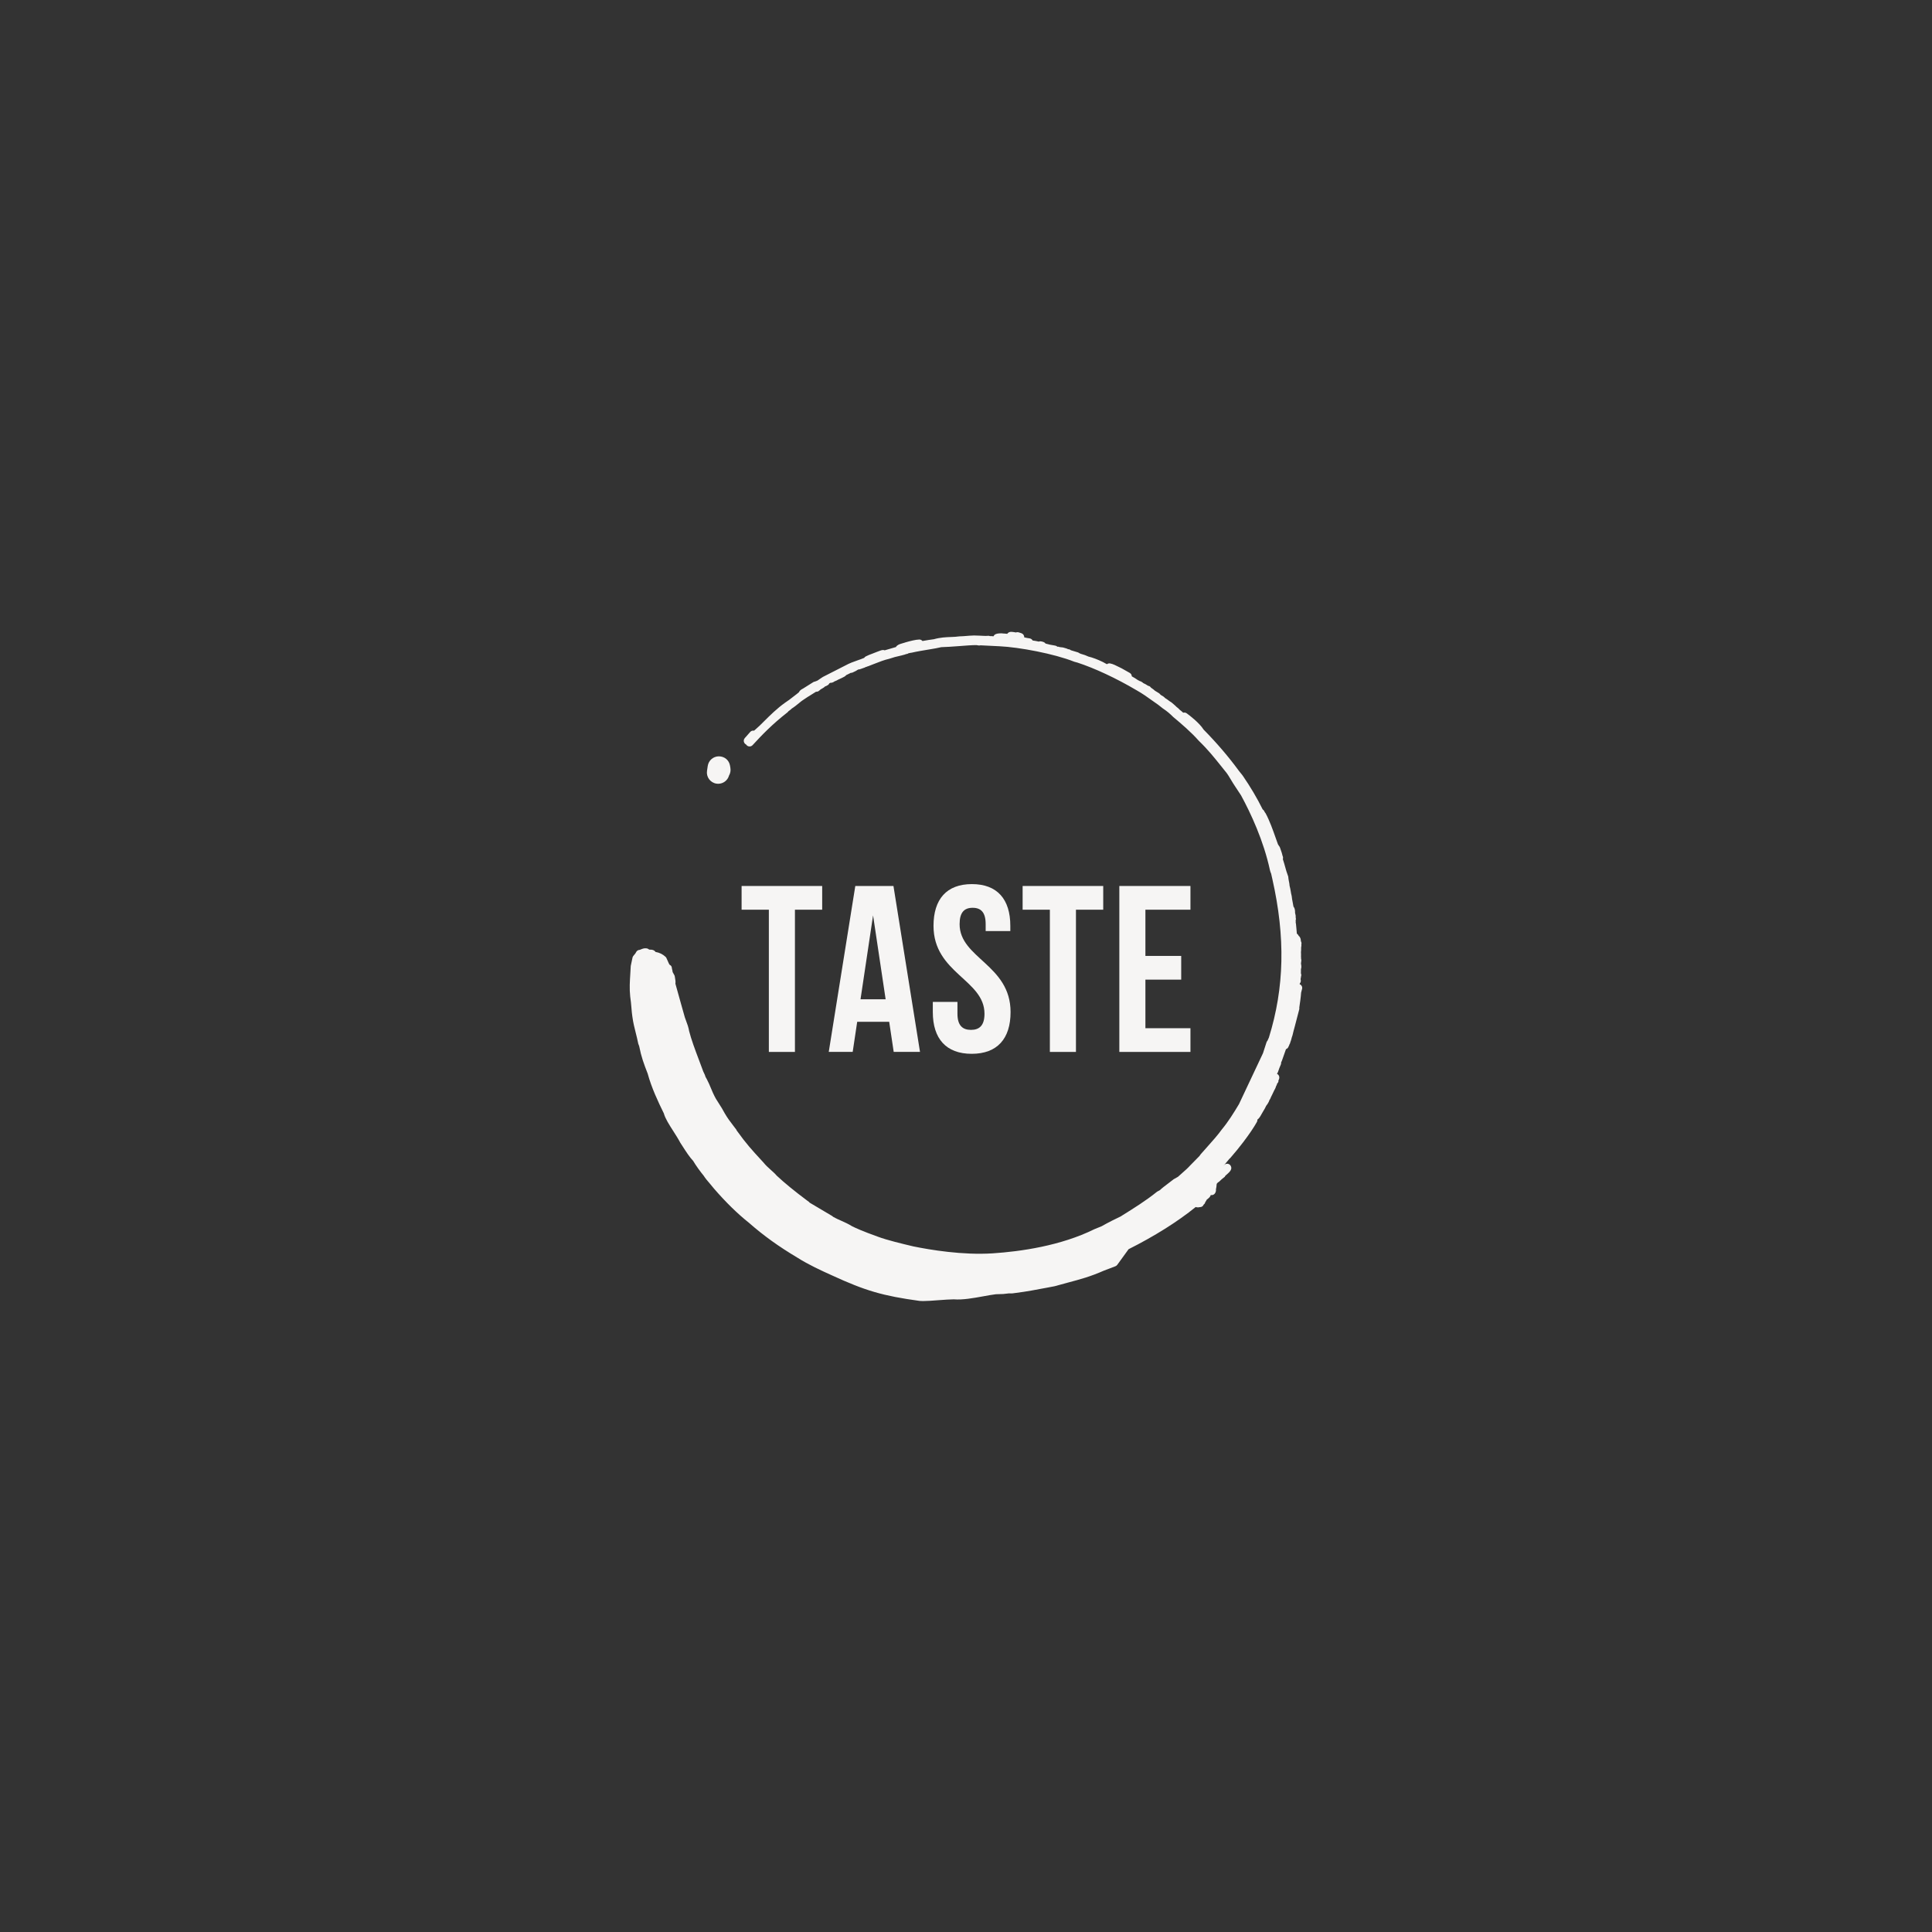 <?xml version="1.0" encoding="utf-8"?>
<!-- Generator: Adobe Illustrator 15.0.0, SVG Export Plug-In . SVG Version: 6.00 Build 0)  -->
<!DOCTYPE svg PUBLIC "-//W3C//DTD SVG 1.1//EN" "http://www.w3.org/Graphics/SVG/1.1/DTD/svg11.dtd">
<svg version="1.1" id="Layer_1" xmlns="http://www.w3.org/2000/svg" xmlns:xlink="http://www.w3.org/1999/xlink" x="0px" y="0px"
	 width="640px" height="640px" viewBox="0 0 640 640" enable-background="new 0 0 640 640" xml:space="preserve">
<rect x="0" y="0" width="640" height="640" fill="#333333" stroke="none"/>
<g>
	<polygon fill="#F6F5F4" points="254.692,348.465 263.332,348.465 263.332,301.352 272.358,301.352 272.358,293.495 
		245.664,293.495 245.664,301.352 254.692,301.352 	"/>
	<path fill="#F6F5F4" d="M283.957,338.49h10.602l1.491,9.965h8.714l-8.795-54.961h-12.64l-8.794,54.961h7.931L283.957,338.49z
		 M289.217,303.231l4.162,27.796h-8.32L289.217,303.231z"/>
	<path fill="#F6F5F4" d="M309.006,331.896v3.371c0,8.801,4.401,13.823,12.879,13.823c8.48,0,12.879-5.022,12.879-13.823
		c0-15.705-16.882-17.827-16.882-29.126c0-3.931,1.564-5.421,4.32-5.421c2.748,0,4.312,1.491,4.312,5.421v2.28h8.167v-1.729
		c0-8.791-4.314-13.822-12.725-13.822c-8.397,0-12.718,5.028-12.718,13.822c0,15.705,16.888,17.824,16.888,29.131
		c0,3.923-1.73,5.338-4.479,5.338c-2.747,0-4.479-1.415-4.479-5.338v-3.925h-8.164L309.006,331.896L309.006,331.896z"/>
	<polygon fill="#F6F5F4" points="356.424,348.465 356.424,301.352 365.457,301.352 365.457,293.495 338.758,293.495 
		338.758,301.352 347.783,301.352 347.783,348.465 	"/>
	<polygon fill="#F6F5F4" points="394.352,301.352 394.352,293.495 370.794,293.495 370.794,348.465 394.352,348.465 
		394.352,340.607 379.432,340.607 379.432,324.516 391.289,324.516 391.289,316.662 379.432,316.662 379.432,301.352 	"/>
	<path fill="#F6F5F4" d="M430.513,326.023c0.029-0.196,0.067-0.246,0.148-0.351c0.251-0.344,0.321-0.78,0.202-1.188l-0.034-0.137
		c0.079-0.279,0.115-0.582,0.153-0.882c0.127-0.336,0.107-0.704-0.038-1.022c-0.012-0.18,0.002-0.418,0.01-0.646
		c0.007-0.288,0.021-0.562,0.007-0.82c0.055-0.131,0.1-0.271,0.108-0.422c0.055-0.573-0.034-0.9-0.103-1.375l0.108-0.931
		c0.033-0.219,0-0.441-0.079-0.642c0.021-0.181,0.021-0.396-0.021-0.62c0.033-0.566,0.015-1.026-0.016-1.599
		c0.066-0.384,0.057-0.734,0.057-1.042c-0.008-0.316-0.015-0.565,0.06-0.844c0.05-0.198,0.05-0.397,0.008-0.583
		c0.022-0.072,0.034-0.147,0.042-0.226c0.04-0.313-0.021-0.631-0.183-0.896c-0.029-0.65-0.145-1.347-0.729-1.773
		c-0.119-0.291-0.309-0.556-0.614-0.739c-0.061-0.933-0.114-1.483-0.176-2.011l-0.107-1.093c-0.009-0.115-0.027-0.329-0.104-0.557
		c0.038-0.242,0.027-0.478-0.015-0.687c0.045-0.135,0.081-0.271,0.087-0.398c0.011-0.271-0.026-0.511-0.087-0.711
		c0.045-0.208,0.041-0.424-0.016-0.647c-0.087-0.288-0.128-0.482-0.176-0.812c0.028-0.517-0.045-1.297-0.333-1.778
		c-0.057-0.089-0.115-0.172-0.189-0.248c-0.081-0.474-0.176-0.942-0.254-1.388c-0.156-0.82-0.307-1.544-0.317-1.989
		c-0.012-0.148-0.035-0.292-0.084-0.428c-0.087-0.226-0.146-0.658-0.229-1.131c-0.107-0.665-0.23-1.395-0.406-1.969
		c-0.021-0.515-0.136-1.076-0.246-1.61c-0.074-0.396-0.168-0.883-0.168-1.107c0.007-0.176-0.025-0.344-0.091-0.505
		c-0.415-1.079-0.675-2.012-0.947-2.993c-0.225-0.812-0.455-1.649-0.779-2.602c0.176-0.565-0.049-1.06-0.085-1.074
		c-0.181-0.823-0.358-1.316-0.561-1.878l-0.288-0.85c-0.077-0.216-0.209-0.479-0.37-0.635c-0.082-0.147-0.175-0.309-0.304-0.469
		l-0.691-1.931c-0.982-2.801-2.107-5.973-3.42-8.378c-0.067-0.126-0.15-0.237-0.251-0.328c-0.126-0.286-0.325-0.709-0.716-0.958
		c-1.923-3.868-4.009-7.386-6.618-11.194l-1.25-1.567c-3.411-4.649-7.291-9.199-11.706-13.682c-1.373-2.198-4.608-4.668-5.576-5.371
		c-0.345-0.259-0.78-0.325-1.172-0.209c-0.411-0.376-0.783-0.716-1.146-0.963c-0.234-0.293-0.563-0.571-0.986-0.902l-0.189-0.154
		c-0.062-0.085-0.134-0.161-0.224-0.237l-0.537-0.472c-0.505-0.446-0.884-0.787-1.261-0.971l-0.464-0.337
		c-0.424-0.315-0.803-0.6-1.172-0.802c-0.406-0.46-0.934-0.775-1.383-1.006c-0.086-0.093-0.188-0.184-0.287-0.26
		c-0.123-0.175-0.288-0.322-0.489-0.425c-0.176-0.092-0.376-0.23-0.593-0.367c-0.228-0.151-0.455-0.299-0.671-0.413
		c-0.24-0.261-0.557-0.485-0.9-0.722c-0.142-0.105-0.294-0.206-0.399-0.288c-0.196-0.32-0.489-0.531-0.889-0.583
		c-0.106-0.038-0.205-0.119-0.323-0.192c-0.307-0.195-0.718-0.466-1.321-0.719c-0.16-0.15-0.359-0.332-0.735-0.525
		c-0.146-0.071-0.311-0.119-0.472-0.134l0.016-0.038c-0.186-0.104-0.375-0.217-0.597-0.3c-0.541-0.406-1.25-0.819-2.008-1.247
		c-0.012-0.457-0.258-0.891-0.68-1.132l-2.558-1.443c-0.03-0.019-0.062-0.041-0.098-0.054c-0.25-0.115-0.537-0.263-0.845-0.419
		c-0.987-0.504-2.093-1.066-3.011-1.224c-0.389-0.066-0.758,0.031-1.042,0.252c-0.09-0.04-0.176-0.08-0.258-0.123l-1.057-0.582
		c-1.813-0.877-3.422-1.486-4.823-1.822c-0.877-0.421-1.429-0.583-2.071-0.771l-0.446-0.131c-0.157-0.088-0.33-0.16-0.518-0.234
		c-0.134-0.114-0.299-0.207-0.479-0.261l-2.303-0.693c-0.176-0.159-0.479-0.345-0.921-0.352c-0.321-0.183-0.603-0.259-0.855-0.328
		c-0.142-0.036-0.31-0.079-0.834-0.239l-1.096-0.128c-0.312-0.141-0.599-0.167-0.746-0.119c-0.202-0.202-0.469-0.333-0.758-0.375
		c-1.118-0.15-2.238-0.407-3.166-0.671c-0.153-0.222-0.383-0.397-0.639-0.5c-0.756-0.276-1.276-0.313-1.602-0.151
		c-0.736-0.166-1.325-0.271-2.05-0.375c-0.198-0.384-0.592-0.644-1.025-0.7c-0.631-0.071-1.086-0.179-1.544-0.288
		c-0.074-0.013-0.146-0.031-0.219-0.05c0.038-0.616-0.354-1.18-0.941-1.371l-0.892-0.279c-0.292-0.092-0.617-0.08-0.906,0.035
		c-0.119-0.021-0.267-0.049-0.414-0.075c-0.891-0.151-1.59-0.27-2.192,0.216c-0.105,0.083-0.2,0.189-0.279,0.309
		c-0.324-0.031-0.697-0.067-1.112-0.104l-0.006,0.014c-0.953-0.168-2.564-0.085-3.114,0.459c-0.127,0.126-0.227,0.278-0.292,0.435
		c-0.031,0.003-0.074,0.011-0.107,0.014c-0.327-0.061-0.646-0.051-0.837-0.057c-0.081,0-0.213,0-0.233,0.002
		c-0.208-0.089-0.437-0.133-0.678-0.104c-0.686,0.069-1.752,0.011-2.706-0.048c-0.743-0.038-1.437-0.069-1.912-0.061
		c-1.244,0.04-1.961,0.103-2.613,0.16c-0.608,0.052-1.159,0.1-2.266,0.135c-0.879,0.141-1.758,0.169-2.688,0.206
		c-1.677,0.061-3.584,0.132-5.734,0.737c-1.133,0.144-2.406,0.342-3.779,0.596c-0.025-0.021-0.046-0.047-0.067-0.076
		c-0.273-0.281-0.639-0.45-1.045-0.417c-1.211,0.057-2.761,0.438-4.555,0.95c-0.163,0.08-0.424,0.144-0.706,0.219
		c-0.748,0.208-1.524,0.424-2.064,0.874c-0.151,0.125-0.267,0.275-0.349,0.446c-1.259,0.341-2.51,0.706-3.72,1.081
		c-0.483-0.198-0.993-0.051-1.235,0.026c-0.032,0.007-0.063,0.015-0.091,0.026l-1.111,0.409c-0.626,0.263-1.169,0.463-1.665,0.651
		c-0.821,0.305-1.513,0.563-2.182,0.92c-0.218,0.115-0.396,0.28-0.517,0.477c-0.684,0.291-1.402,0.544-2.14,0.797
		c-1.34,0.468-2.723,0.957-4.106,1.724l-7.438,3.792c-0.333,0.193-0.677,0.438-1.016,0.675c-0.326,0.233-0.821,0.583-0.962,0.629
		c-0.189,0.022-0.393,0.108-0.564,0.215c-0.221,0.011-0.444,0.083-0.642,0.207l-3.299,2.073c-0.98,0.47-1.315,0.933-1.439,1.26
		c-0.336,0.26-0.586,0.464-0.655,0.54l-2.599,2.003l-1.303,0.902c-2.749,1.947-5.103,4.298-6.994,6.178
		c-1.02,1.021-1.924,1.926-2.737,2.608l-0.596,0.515c-0.01-0.003-0.021-0.003-0.034-0.007c-0.47-0.091-0.93,0.083-1.242,0.438
		l-1.793,2.031c-0.402,0.456-0.448,1.128-0.108,1.643c0.134,0.196,0.332,0.362,0.555,0.477c0.216,0.349,0.578,0.586,0.991,0.637
		c0.421,0.054,0.86-0.111,1.153-0.427c3.031-3.294,6.411-6.854,11.541-10.856c0.129-0.102,0.237-0.223,0.319-0.36
		c0.09-0.069,0.2-0.155,0.316-0.233c0.302-0.222,0.579-0.428,0.792-0.669c0.792-0.486,1.714-1.234,2.533-1.91
		c0.484-0.391,0.887-0.729,1.243-0.943c1.086-0.752,1.836-1.211,2.63-1.697c0.493-0.302,1.007-0.618,1.635-1.026
		c0.782,0.034,1.064-0.377,1.33-0.606c0.123-0.125,0.347-0.254,0.589-0.389c0.34-0.19,0.741-0.414,1.084-0.769l0.004,0.006
		c0.221-0.076,0.523-0.18,0.937-0.455c0.218-0.141,0.372-0.338,0.466-0.562c0.099-0.055,0.203-0.114,0.3-0.17
		c0.265,0.018,0.653-0.049,1.038-0.241c0.182-0.089,0.337-0.19,0.463-0.291c0.203-0.057,0.428-0.144,0.695-0.287
		c0.243-0.163,0.579-0.306,0.964-0.481c0.463-0.213,0.986-0.45,1.484-0.73c0.271-0.134,0.489-0.31,0.639-0.528
		c0.319-0.132,0.6-0.277,0.902-0.438c0.176-0.089,0.354-0.191,0.597-0.305c0.424,0.017,0.859-0.217,0.958-0.282
		c0.642-0.261,0.968-0.481,1.199-0.642c0.126-0.083,0.204-0.134,0.331-0.192c0.354-0.018,0.568-0.085,0.902-0.208l0.972-0.344
		c0.146-0.045,0.417-0.132,0.673-0.3c0.152-0.021,0.289-0.05,0.4-0.112c0.026-0.017,0.052-0.035,0.084-0.056
		c0.267-0.048,0.491-0.15,0.597-0.196l1.438-0.565c1.998-0.783,3.569-1.402,5.193-1.767l1.856-0.579
		c0.391-0.097,0.771-0.192,1.175-0.281c0.653-0.15,1.341-0.311,2.11-0.533c0.06-0.017,0.452-0.161,0.509-0.181
		c0.294-0.009,0.567-0.108,0.792-0.278c0.238-0.034,0.481-0.086,0.737-0.141c0.082,0,0.168-0.013,0.254-0.031
		c1.698-0.396,3.744-0.734,5.637-1.045c1.731-0.287,3.341-0.558,4.182-0.788c1.583-0.038,3.556-0.179,5.524-0.322
		c2.396-0.178,4.747-0.385,6.218-0.354l0.449,0.089c0.119,0.033,0.245,0.04,0.379,0.033l0.49-0.054l6.26,0.309
		c6.423,0.302,18.103,2.467,24.743,5.126l1.018,0.275c5.786,1.887,12.896,5.211,19.544,9.132c1.982,1.104,3.7,2.339,5.229,3.437
		c0.738,0.535,1.434,1.039,2.016,1.422l1.495,1.175c1.53,1.024,2.354,1.748,3.504,2.885c2.743,2.286,5.878,4.963,8.443,7.859
		c2.974,2.866,5.054,5.466,7.259,8.218l1.349,1.686c0.82,0.92,1.466,2.022,2.099,3.091c0.418,0.7,0.824,1.379,1.253,2.002
		l2.039,3.093c3.207,5.892,7.469,14.975,9.588,24.843c0.09,0.405,0.204,0.646,0.378,1.081l0.393,1.743
		c4.366,19.319,4.001,36.026-1.138,52.562c-0.125,0.229-0.231,0.479-0.327,0.718c-0.051,0.111-0.092,0.224-0.133,0.312
		c-0.149,0.15-0.262,0.334-0.332,0.548l-0.564,1.743c-0.209,0.647-0.405,1.262-0.598,1.854l-7.95,16.862
		c-1.655,2.778-3.571,5.86-5.69,8.401c-1.334,1.857-3.002,3.723-4.933,5.888l-1.764,1.985c-0.3,0.299-0.441,0.536-0.708,0.918
		l-3.037,3.09c-0.847,0.94-1.681,1.675-2.572,2.445c-0.506,0.436-1,0.875-1.499,1.348l-1.438,0.816
		c-0.509,0.406-1.073,0.831-1.644,1.26c-1.115,0.847-2.245,1.688-2.923,2.348c-0.111,0.097-0.161,0.113-0.298,0.181
		c-0.18,0.072-0.364,0.161-0.69,0.381c-3.595,2.911-7.785,5.518-11.479,7.817l-0.476,0.311c-1.307,0.596-4.413,2.151-6.342,3.265
		l-2.386,0.973c-11.185,5.53-24.519,7.407-33.734,8.012c-9.97,0.644-20.762-1.174-26.316-2.315
		c-3.65-0.867-8.648-2.051-11.756-3.222c-4.942-1.771-7.397-2.887-8.493-3.446c-1.235-0.771-2.46-1.32-3.646-1.843
		c-0.822-0.363-1.657-0.732-2.608-1.262c-0.189-0.183-0.417-0.381-0.772-0.539l-7.015-4.161c-0.177-0.206-0.385-0.422-0.713-0.604
		c-4.242-3.16-7.614-5.921-10.19-8.332c-0.521-0.623-1.249-1.287-2.013-1.964c-0.83-0.743-1.688-1.515-2.321-2.33l-0.578-0.632
		c-3.332-3.615-5.167-5.607-8.345-10.034c-0.106-0.25-0.244-0.515-0.509-0.781l-0.728-0.959c-1.017-1.329-1.751-2.284-2.733-3.954
		c-0.593-1.148-1.18-2.07-2.033-3.41l-0.892-1.41c-0.617-1.082-1.369-2.726-2.299-5.026c-0.129-0.245-0.262-0.527-0.395-0.808
		c-0.247-0.521-0.488-1.016-0.748-1.416c-0.089-0.416-0.302-0.852-0.542-1.351c-0.133-0.28-0.281-0.554-0.374-0.884
		c-0.421-1.153-0.867-2.331-1.312-3.51c-1.228-3.26-2.497-6.633-3.216-9.476c-0.087-0.483-0.169-0.973-0.416-1.726
		c-0.226-0.588-0.36-0.989-0.497-1.397c-0.152-0.44-0.294-0.891-0.505-1.411l-1.292-4.576c-0.615-2.19-1.193-4.225-1.825-6.543
		c0.097-0.656-0.017-1.303-0.123-1.879l-0.083-0.517c-0.024-0.158-0.076-0.313-0.154-0.455l-0.557-1.008
		c-0.03-0.378-0.102-0.646-0.177-0.901c-0.046-0.15-0.065-0.208-0.072-0.377c-0.024-0.518-0.244-0.909-0.717-1.111
		c-0.182-0.165-0.487-0.874-0.662-1.304c-0.143-0.335-0.291-0.672-0.442-0.98c-0.076-0.144-0.172-0.277-0.292-0.389
		c-0.93-0.856-2.033-1.396-3.281-1.597l-0.343-0.357c-0.257-0.256-0.868-0.404-1.238-0.404h-0.011
		c-0.518,0.027-0.521,0.004-0.741-0.169c-0.174-0.13-0.377-0.22-0.596-0.255c-0.848-0.137-1.508,0.155-1.945,0.344
		c-0.14,0.065-0.333,0.148-0.398,0.148c-0.524,0.011-0.994,0.322-1.207,0.797c-0.13,0.298-0.306,0.505-0.551,0.787l-0.378,0.463
		c-0.116,0.155-0.203,0.336-0.243,0.528l-0.584,2.758c-0.028,0.852-0.085,1.719-0.147,2.605c-0.153,2.411-0.318,4.911-0.034,7.494
		c0.206,1.351,0.315,2.631,0.413,3.804c0.089,1.1,0.181,2.104,0.32,2.982c0.264,1.943,0.679,3.576,1.078,5.154
		c0.287,1.133,0.574,2.279,0.876,3.772c0.013,0.04,0.15,0.366,0.166,0.407c0.061,0.141,0.089,0.193,0.125,0.369
		c0.718,3.603,1.516,5.735,2.809,9.062c1.272,4.686,3.486,9.396,5.366,13.202c0.43,1.651,1.752,3.719,3.151,5.901
		c0.823,1.283,1.649,2.574,2.314,3.842l0.701,1.08c1.157,1.805,2.361,3.67,3.537,4.898c0.858,1.48,2.511,3.746,3.453,4.862
		c0.607,0.957,1.386,1.864,2.142,2.737c0.452,0.525,0.902,1.053,1.348,1.629c3.897,4.498,7.795,8.303,11.521,11.264
		c4.854,4.263,9.815,7.833,16.05,11.552c3.742,2.38,7.931,4.283,11.409,5.854c11.167,5.138,16.862,6.8,29.079,8.485
		c0.312,0.034,0.698,0.05,1.137,0.05c1.348,0,3.211-0.137,5.141-0.288c1.87-0.139,3.762-0.274,5.026-0.283
		c2.996,0.24,6.565-0.419,9.713-0.988c1.56-0.288,3.053-0.562,4.267-0.702l2.414-0.075l1.915-0.208l1.03,0.007
		c0.034,0,0.343-0.039,0.37-0.039c0.176-0.032,0.497-0.09,0.821-0.114c3.483-0.428,7.026-1.104,10.16-1.702l2.741-0.521
		c1.629-0.468,3.101-0.854,4.492-1.227c3.951-1.051,7.368-1.962,11.802-3.924l3.848-1.468c0.236-0.098,0.456-0.257,0.609-0.469
		l3.756-5.18c8.551-4.296,16.184-9.076,22.232-13.974c0.099,0.033,0.203,0.07,0.312,0.089c0.073,0.008,0.168,0.008,0.221,0.016
		c0.224,0.043,0.423,0.021,0.62-0.041c0.139-0.008,0.277-0.015,0.418-0.041c0.545-0.078,0.833-0.308,1.057-0.814
		c0.098-0.07,0.196-0.153,0.274-0.25c0.127-0.153,0.225-0.376,0.284-0.614c0.172-0.203,0.329-0.463,0.497-0.814
		c0.299-0.197,0.591-0.44,0.876-0.743c0.185-0.197,0.322-0.429,0.438-0.754c0.216,0.043,0.443,0.029,0.643-0.026
		c0.237-0.062,0.446-0.194,0.611-0.372c0.331-0.352,0.541-0.992,0.456-1.501c0.131-0.506,0.188-1.074,0.231-1.644
		c0.021-0.058,0.028-0.117,0.031-0.188c0.126-0.128,0.271-0.28,0.396-0.448c0.15-0.066,0.298-0.162,0.424-0.281
		c0.609-0.597,1.12-1.039,1.594-1.396c0.243-0.18,0.281-0.143,0.358-0.429c0.118-0.158,0.375-0.364,0.618-0.581
		c0.834-0.737,1.98-1.753,1.157-2.93c-0.226-0.324-0.599-0.537-0.989-0.57c-0.438-0.014-0.8,0.119-1.081,0.408
		c-0.109,0.115-0.22,0.233-0.33,0.332c0.126-0.151,0.298-0.334,0.462-0.51c0.022-0.024,0.055-0.033,0.077-0.06l0.292-0.354
		c0.251-0.271,0.462-0.526,0.625-0.75l0.6-0.724c0.072-0.056,0.152-0.09,0.21-0.158c1.549-1.768,3.027-3.587,4.37-5.346l0.111-0.136
		c0.008-0.016,0.015-0.028,0.021-0.043c1.834-2.416,3.386-4.699,4.389-6.504c0.134-0.248,0.19-0.521,0.164-0.78
		c0.572-0.366,0.988-1.132,1.34-1.757l0.536-0.928c0.492-0.817,0.836-1.387,1.022-1.871c0.324-0.401,0.906-1.22,1.12-1.971
		c0.145-0.152,0.271-0.402,0.338-0.598c0.068-0.221,0.278-0.613,0.505-1.066c0.253-0.5,0.526-1.05,0.736-1.546
		c0.007-0.015,0.015-0.026,0.021-0.034c0.103-0.158,0.406-0.656,0.541-1.234c0.026-0.03,0.055-0.07,0.068-0.112
		c0.229-0.422,0.312-0.704,0.295-0.791c0.295-0.317,0.53-0.608,0.442-1.038c0.162-0.326,0.509-0.999,0.102-1.701
		c-0.128-0.22-0.34-0.412-0.579-0.537c0.008-0.025,0.008-0.039,0.008-0.045c0.161-0.164,0.28-0.373,0.338-0.598
		c0.172-0.639,0.654-1.77,0.938-2.441c0.091-0.229,0.12-0.472,0.091-0.701c0.104-0.178,0.221-0.407,0.323-0.719
		c0.427-1.182,0.862-2.402,1.282-3.642c0.01-0.007,0.021-0.007,0.029-0.015c0.309-0.115,0.68-0.369,0.855-0.934
		c0.112-0.15,0.181-0.333,0.217-0.525c0.207-0.305,0.301-0.586,0.344-0.836c0.173-0.393,0.288-0.828,0.394-1.26
		c0.074-0.259,0.127-0.509,0.31-0.979c0.246-1.109,0.514-2.051,0.738-2.865l1.499-5.744c0.058-0.199,0.063-0.402,0.022-0.596
		c0.178-1.111,0.536-3.73,0.609-4.98c0.063-0.272,0.146-0.65,0.296-1.154C431.53,326.986,431.166,326.271,430.513,326.023z"/>
	<path fill="#F6F5F4" d="M237.35,259.594c0.185,0.026,0.37,0.041,0.559,0.041c1.669,0,3.141-1.113,3.593-2.735
		c0.425-0.725,0.6-1.602,0.452-2.494l-0.12-0.741c-0.3-1.811-1.762-3.1-3.716-3.122c-1.843,0.014-3.4,1.365-3.669,3.187l-0.24,1.607
		C233.899,257.381,235.299,259.284,237.35,259.594z"/>
</g>
</svg>
